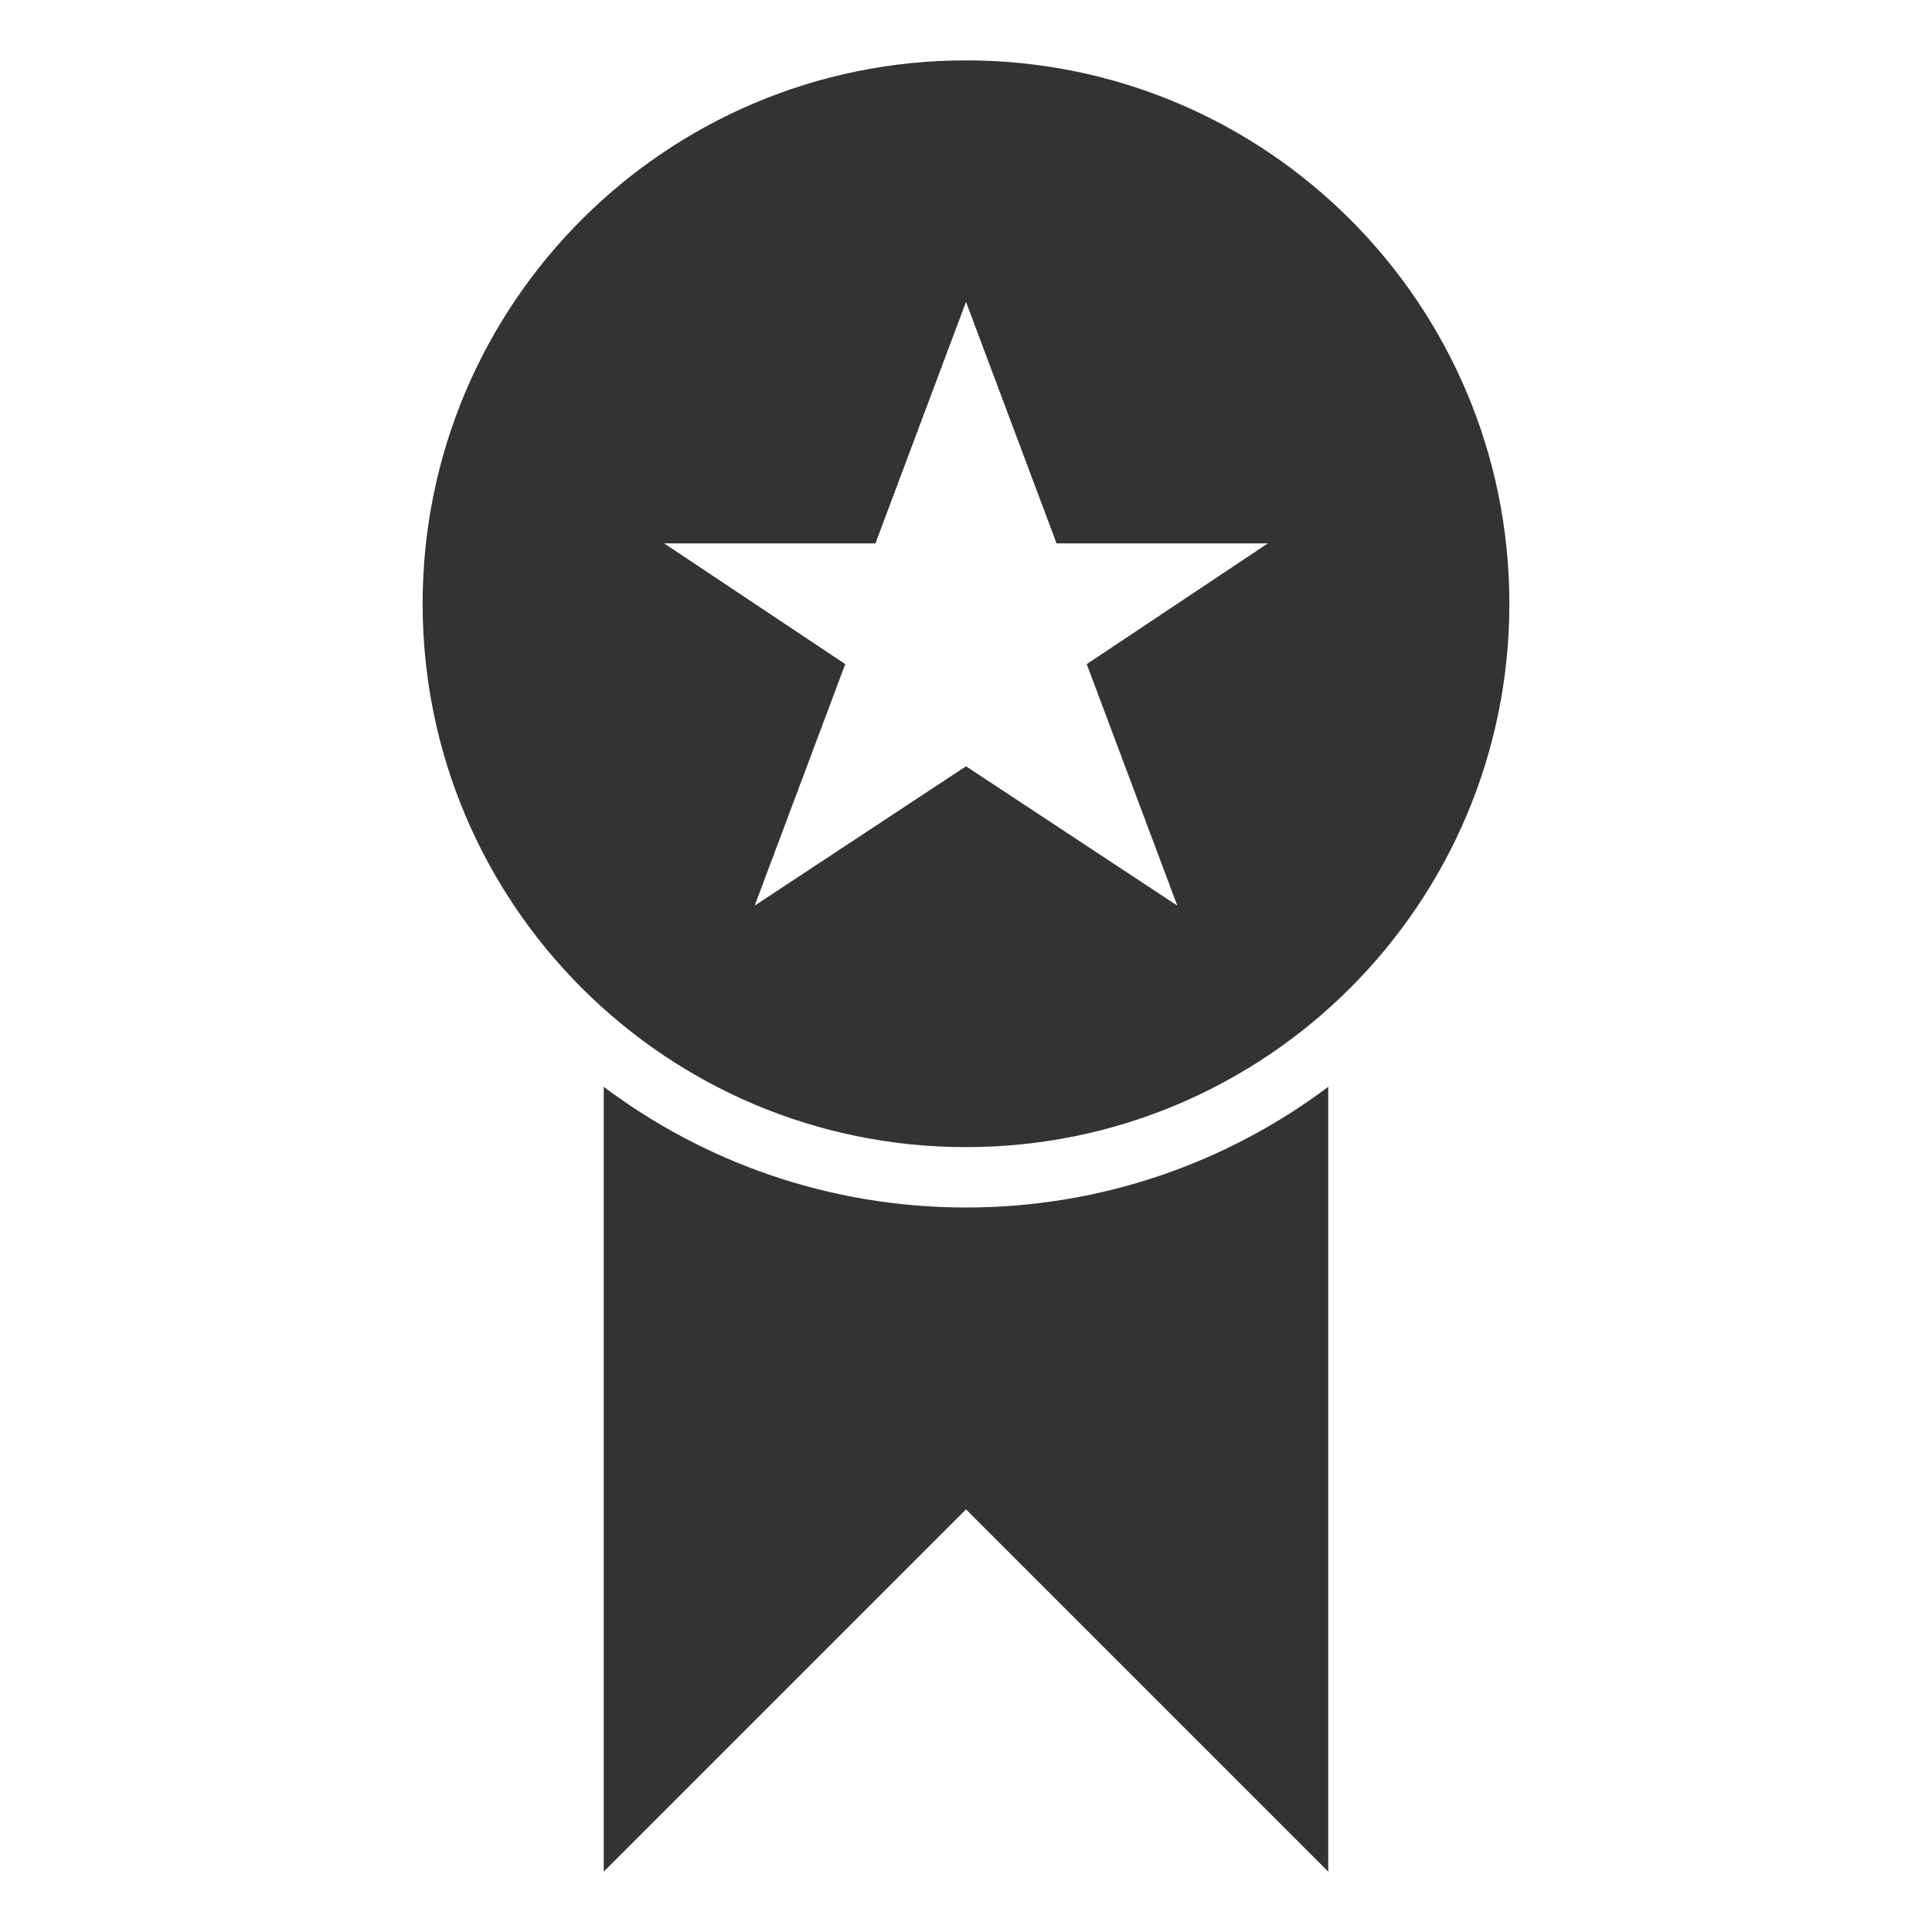 <!-- Generated by IcoMoon.io -->
<svg version="1.1" xmlns="http://www.w3.org/2000/svg" width="32" height="32" viewBox="0 0 32 32">
<title>award</title>
<path fill="#333" d="M10 18.001v12.999l6-6 6 6v-12.999c-1.671 1.255-3.749 1.999-6 1.999s-4.329-0.744-6-1.999v0 0zM16 19c4.971 0 9-4.029 9-9s-4.029-9-9-9c-4.971 0-9 4.029-9 9s4.029 9 9 9v0zM16 12.692l-3.5 2.308 1.5-4-3-2h3.5l1.5-4 1.5 4h3.5l-3 2 1.5 4-3.5-2.308z"></path>
</svg>
